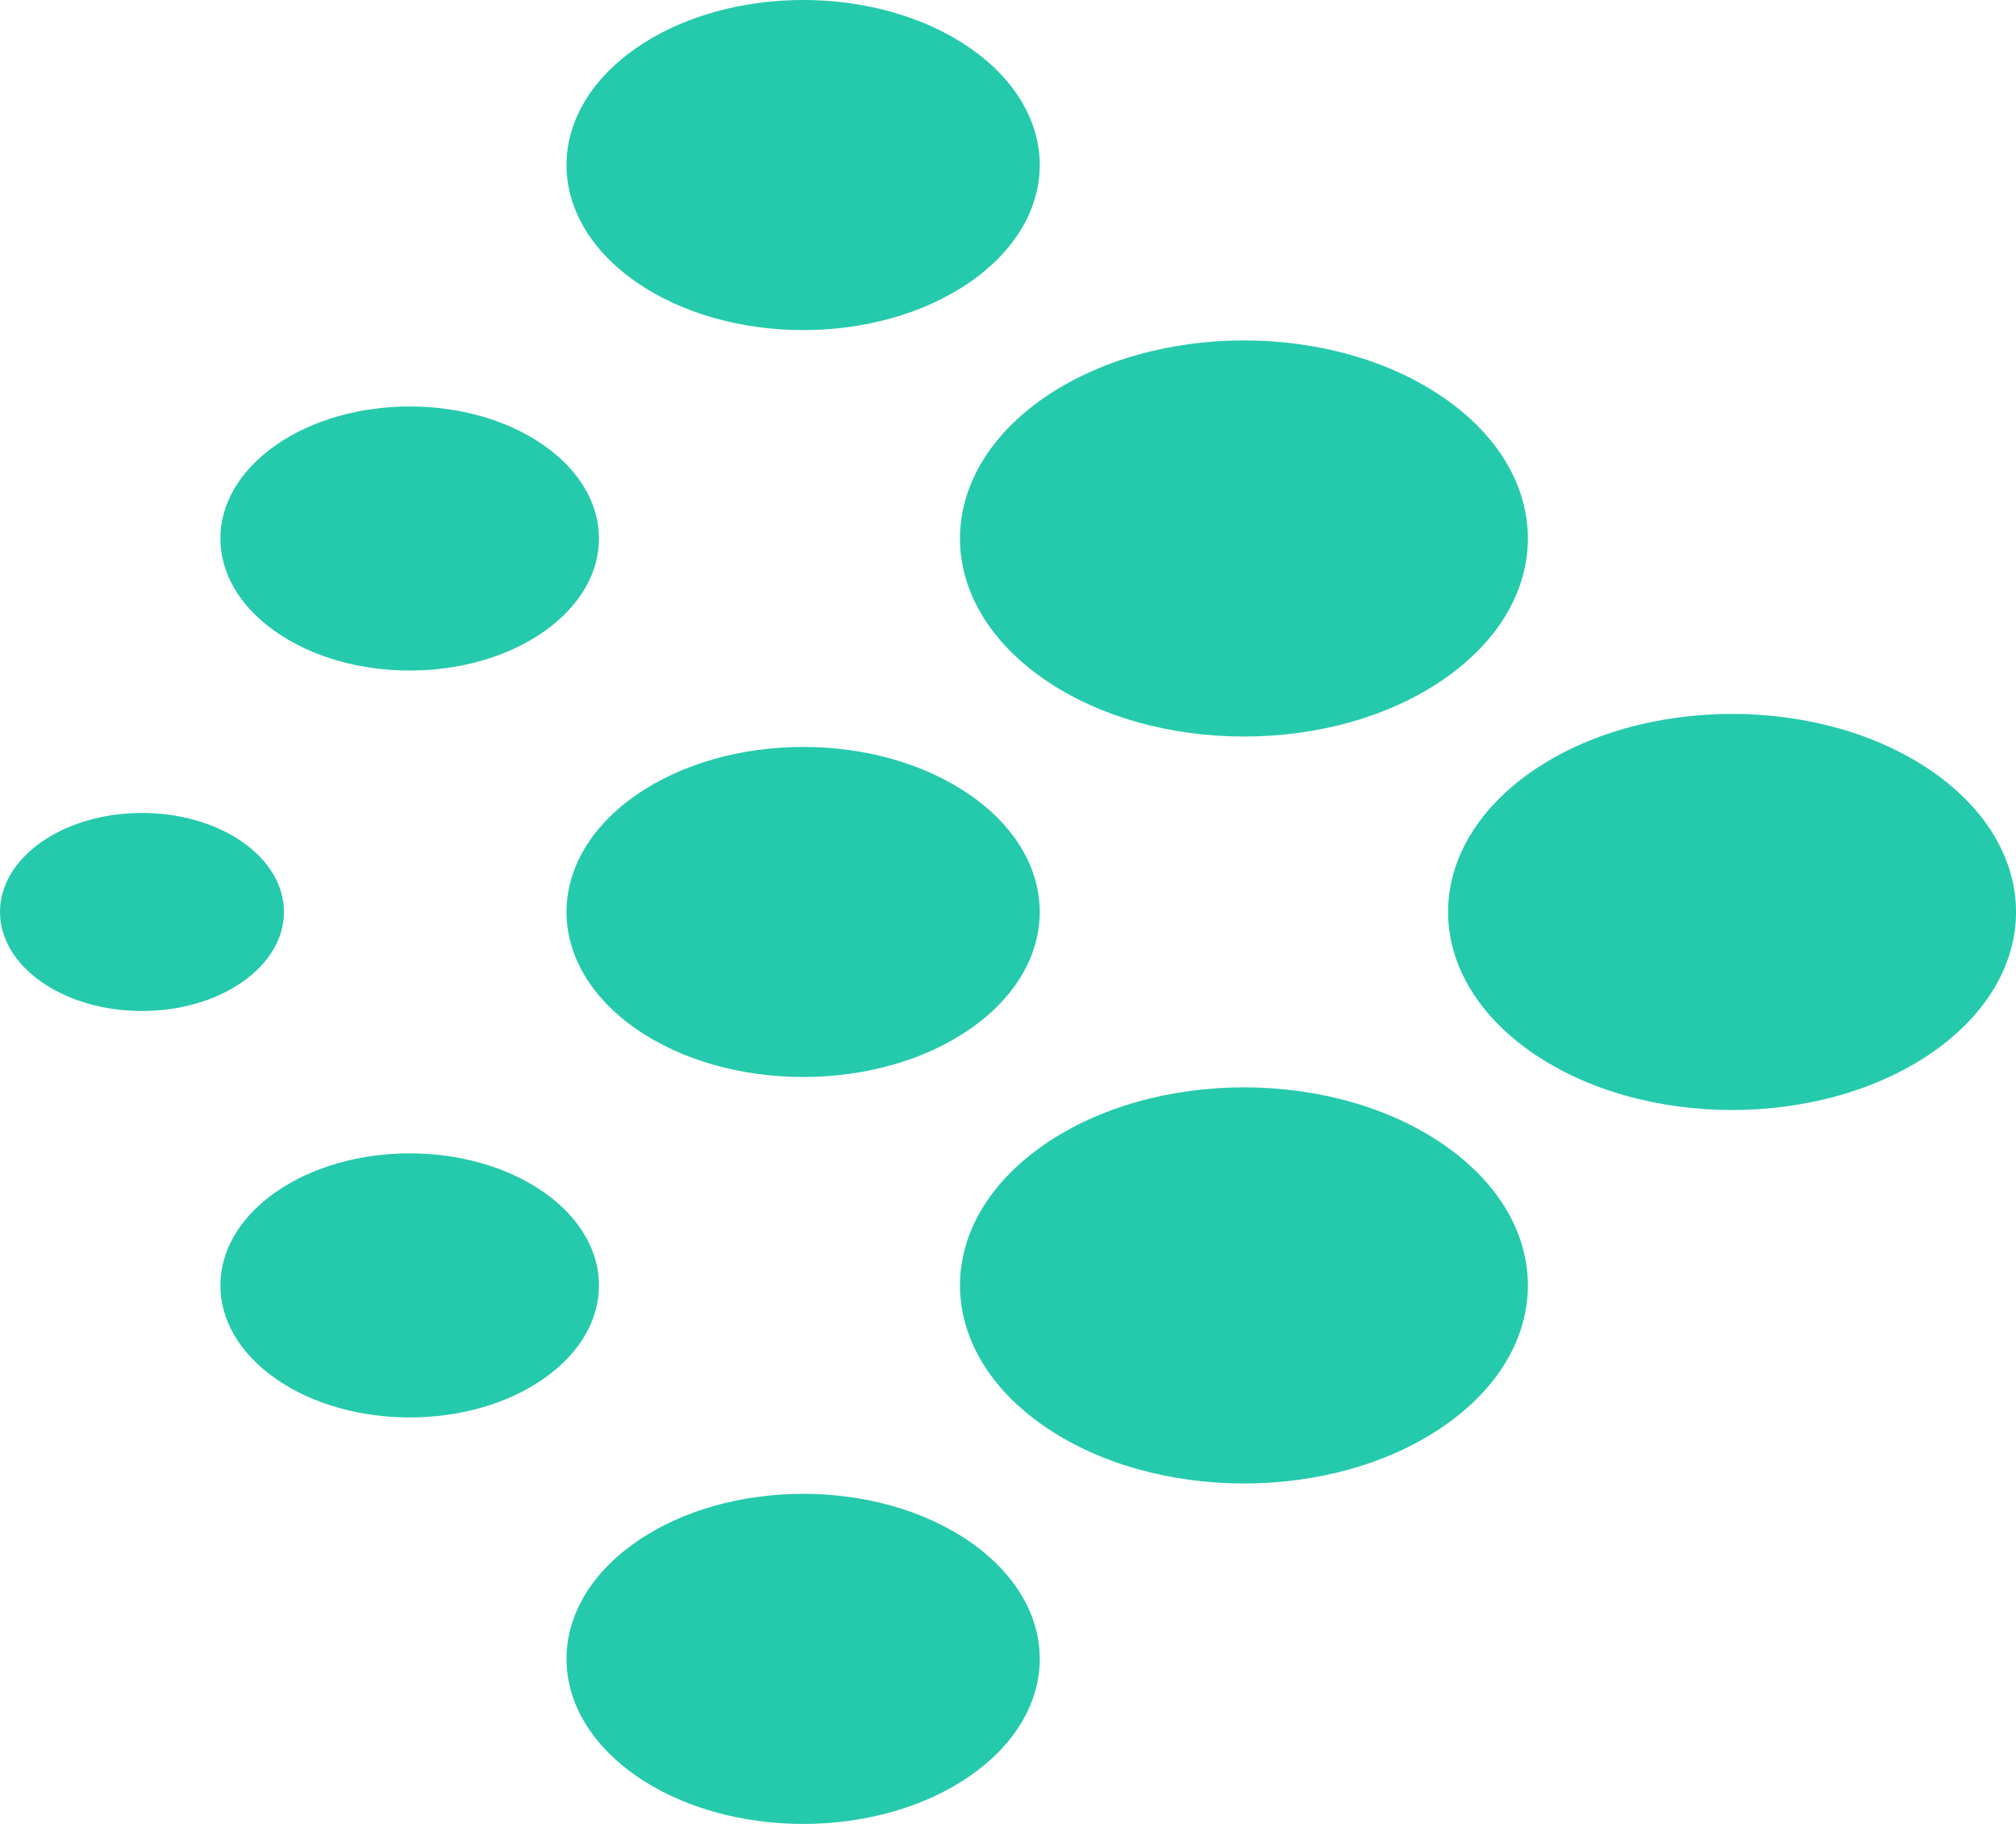 <svg width="42" height="38" viewBox="0 0 42 38" fill="none" xmlns="http://www.w3.org/2000/svg">
<g clip-path="url(#clip0_98_142)">
<path d="M5.747 28.726C7.287 29.8 9.784 29.8 11.324 28.726C12.864 27.652 12.864 25.91 11.324 24.835C9.784 23.761 7.287 23.761 5.747 24.835C4.206 25.91 4.206 27.652 5.747 28.726Z" fill="#25CAAC"/>
<path d="M21.732 14.137C24.043 15.748 27.788 15.748 30.098 14.137C32.409 12.525 32.409 9.913 30.098 8.301C27.788 6.69 24.043 6.69 21.732 8.301C19.422 9.913 19.422 12.525 21.732 14.137Z" fill="#25CAAC"/>
<path d="M13.246 21.432C15.172 22.774 18.293 22.774 20.218 21.432C22.143 20.089 22.143 17.912 20.218 16.569C18.293 15.226 15.172 15.226 13.246 16.569C11.321 17.912 11.321 20.089 13.246 21.432Z" fill="#25CAAC"/>
<path d="M0.866 20.459C2.021 21.265 3.894 21.265 5.049 20.459C6.205 19.653 6.205 18.347 5.049 17.541C3.894 16.736 2.021 16.736 0.866 17.541C-0.289 18.347 -0.289 19.653 0.866 20.459Z" fill="#25CAAC"/>
<path d="M13.246 5.87C15.172 7.213 18.293 7.213 20.218 5.87C22.143 4.527 22.143 2.35 20.218 1.007C18.293 -0.336 15.172 -0.336 13.246 1.007C11.321 2.35 11.321 4.527 13.246 5.87Z" fill="#25CAAC"/>
<path d="M5.747 13.164C7.287 14.239 9.784 14.239 11.324 13.164C12.864 12.09 12.864 10.348 11.324 9.274C9.784 8.2 7.287 8.2 5.747 9.274C4.206 10.348 4.206 12.09 5.747 13.164Z" fill="#25CAAC"/>
<path d="M13.246 36.993C15.172 38.336 18.293 38.336 20.218 36.993C22.143 35.65 22.143 33.473 20.218 32.13C18.293 30.787 15.172 30.787 13.246 32.13C11.321 33.473 11.321 35.65 13.246 36.993Z" fill="#25CAAC"/>
<path d="M31.901 21.918C34.211 23.529 37.957 23.529 40.267 21.918C42.578 20.306 42.578 17.694 40.267 16.082C37.957 14.471 34.211 14.471 31.901 16.082C29.591 17.694 29.591 20.306 31.901 21.918Z" fill="#25CAAC"/>
<path d="M21.732 29.698C24.043 31.31 27.788 31.31 30.098 29.698C32.409 28.087 32.409 25.474 30.098 23.863C27.788 22.251 24.043 22.251 21.732 23.863C19.422 25.474 19.422 28.087 21.732 29.698Z" fill="#25CAAC"/>
</g>
<defs>
<clipPath id="clip0_98_142">
<rect width="42" height="38" fill="white"/>
</clipPath>
</defs>
</svg>
